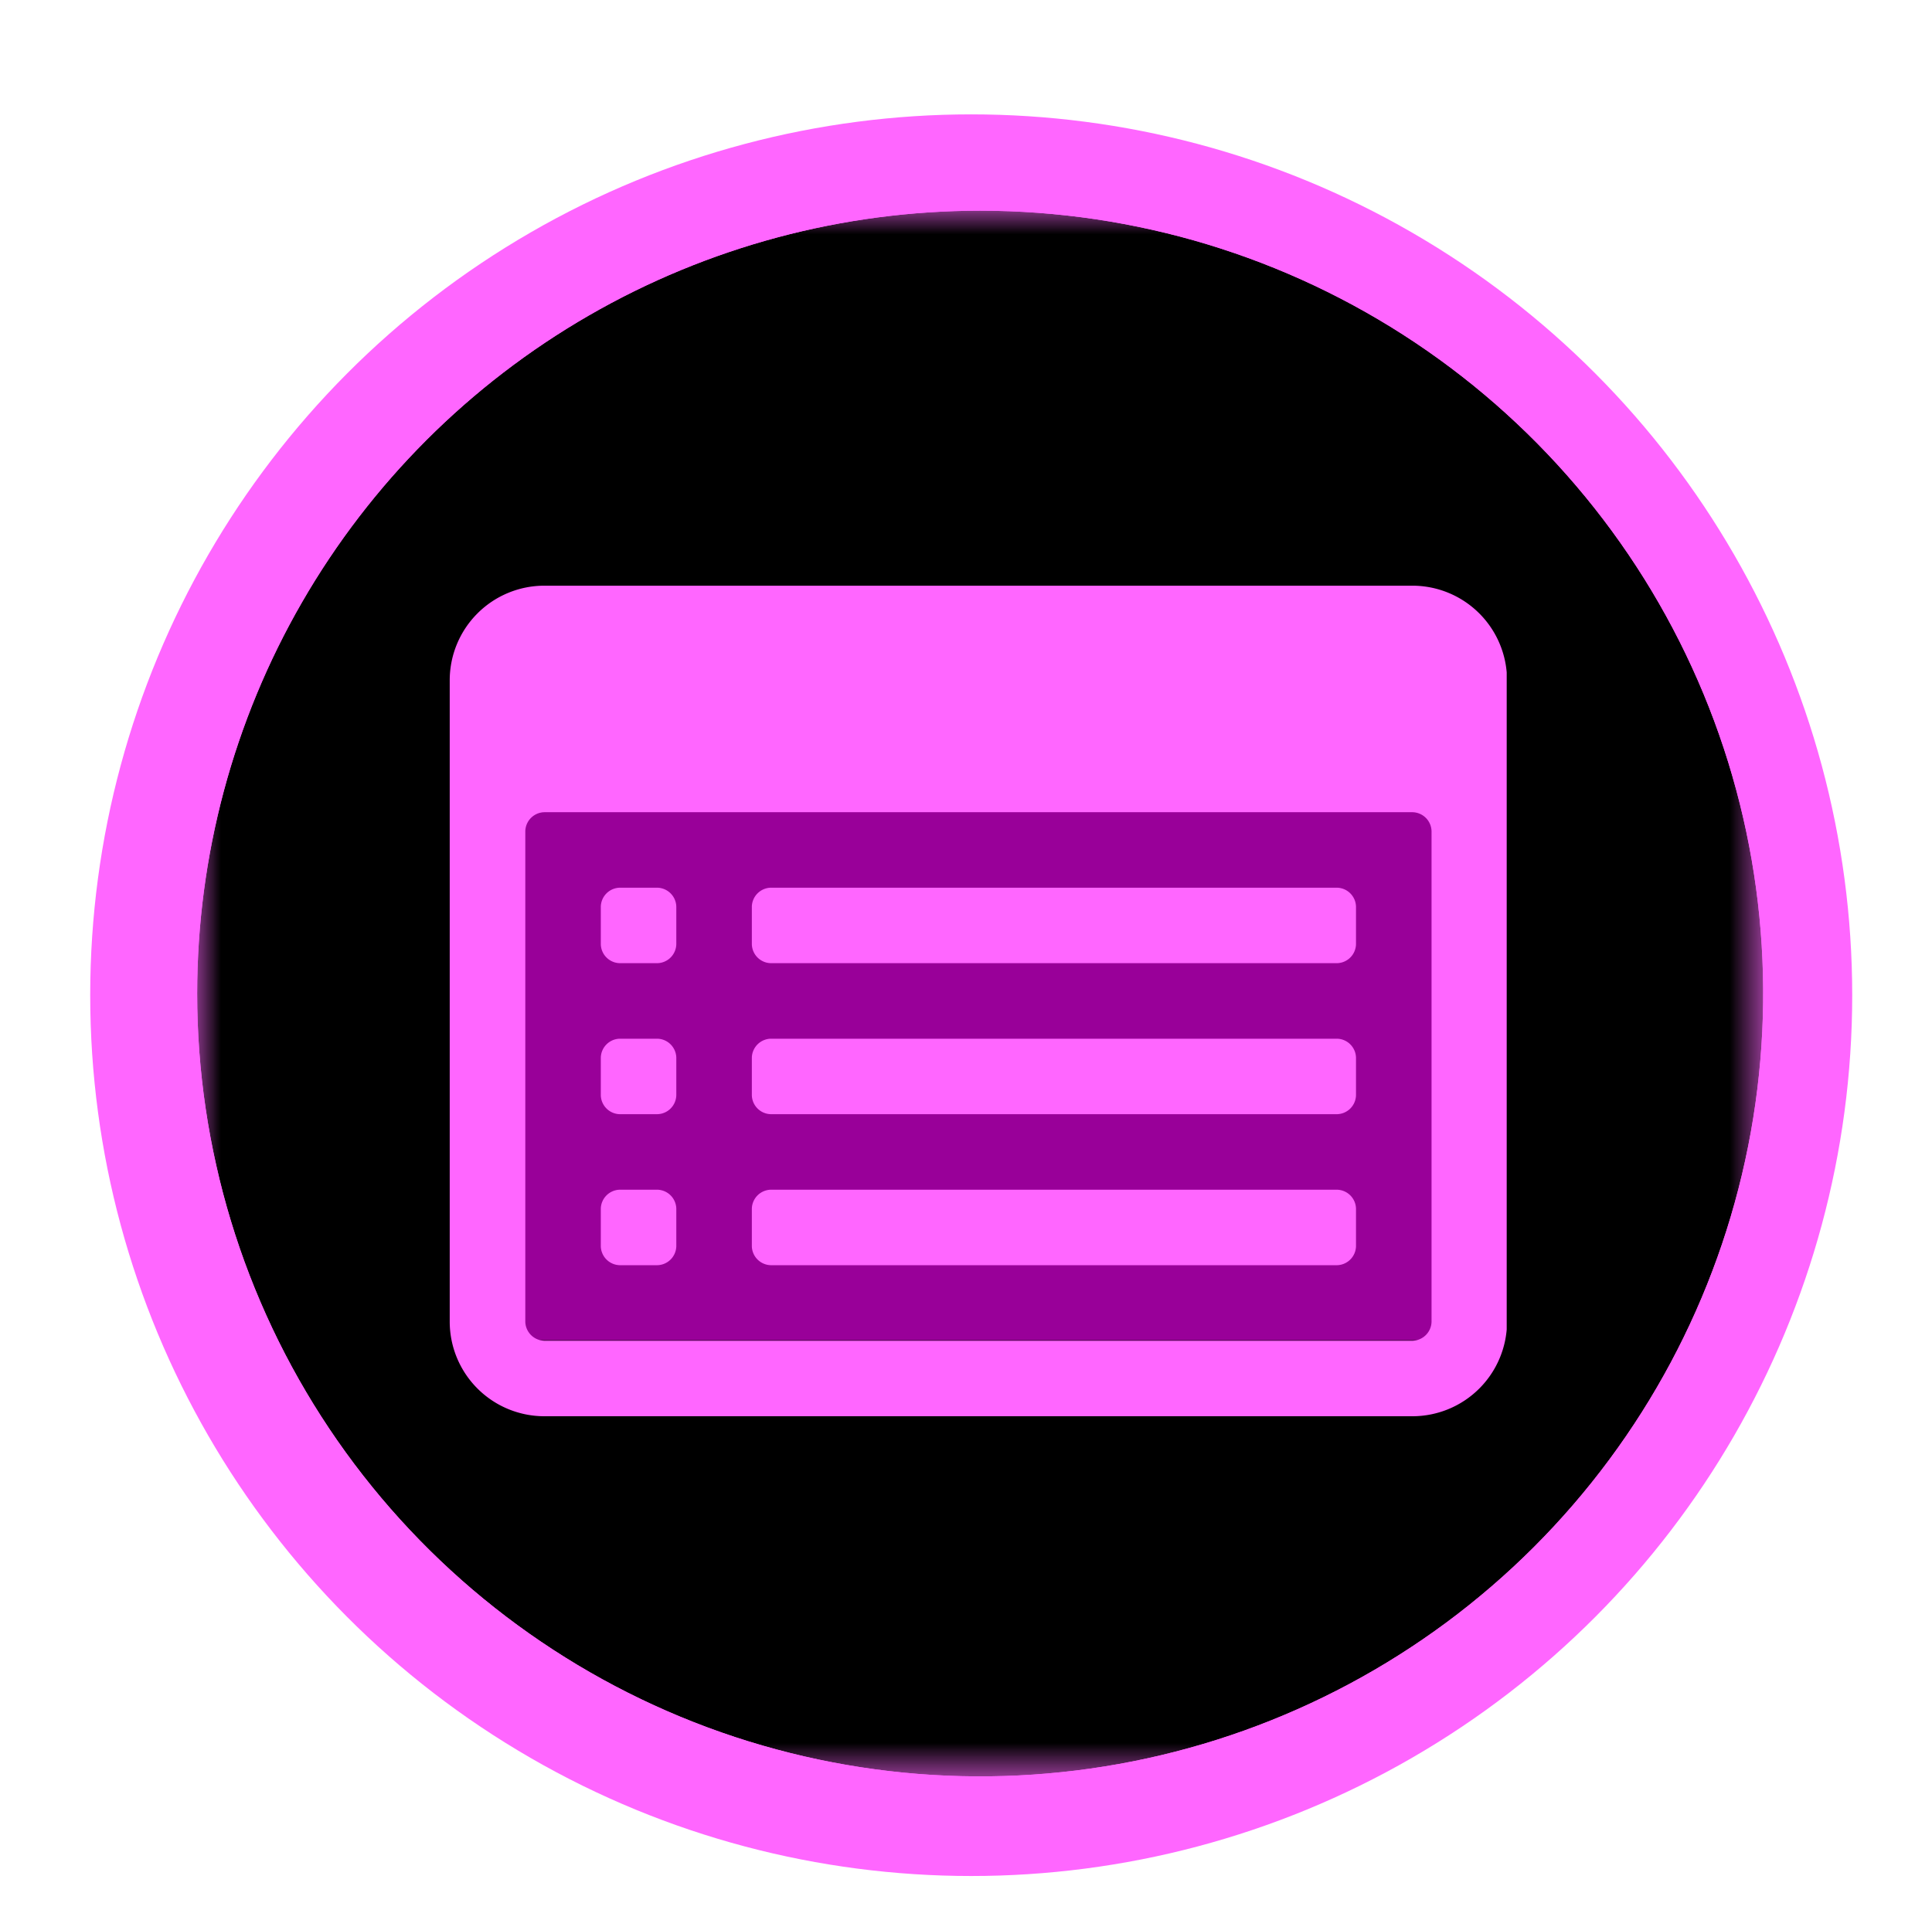 <svg xmlns="http://www.w3.org/2000/svg" xmlns:xlink="http://www.w3.org/1999/xlink" viewBox="0 0 40.971 40.726"><defs><radialGradient id="radial-gradient" cx="-3820.92" cy="-574.062" r="1" gradientTransform="matrix(16.605, 0, 0, -16.605, 63468.191, -9511.374)" gradientUnits="userSpaceOnUse"><stop offset="0" stop-color="#fff"/><stop offset="1"/></radialGradient><clipPath id="clip-path"><rect x="3.617" y="4.137" width="34.255" height="34.255" style="fill:none"/></clipPath><clipPath id="clip-path-3"><path d="M4.181,21.075a16.605,16.605,0,1,0,16.605-16.606,16.606,16.606,0,0,0-16.605,16.606" style="fill:none"/></clipPath><mask id="mask" x="4.181" y="4.469" width="33.211" height="33.211" maskUnits="userSpaceOnUse"><rect x="4.181" y="4.469" width="33.211" height="33.211" style="fill:url(#radial-gradient)"/></mask><radialGradient id="radial-gradient-2" cx="-3820.92" cy="-574.062" r="1" gradientTransform="matrix(16.605, 0, 0, -16.605, 63468.184, -9511.373)" gradientUnits="userSpaceOnUse"><stop offset="0"/><stop offset="1"/></radialGradient><clipPath id="clip-path-4"><rect x="9.536" y="12.101" width="22.416" height="18.327" style="fill:none"/></clipPath></defs><title>Container Node Active</title><g id="Layer_11" data-name="Layer 11"><circle cx="20.596" cy="21.109" r="18.683" style="fill:#f6f"/><g id="model_node_icon" data-name="model node icon"><g style="clip-path:url(#clip-path)"><g style="clip-path:url(#clip-path)"><g style="clip-path:url(#clip-path-3)"><g style="mask:url(#mask)"><rect x="4.181" y="4.469" width="33.211" height="33.211" style="fill:url(#radial-gradient-2)"/></g></g><g style="clip-path:url(#clip-path-4)"><rect x="10.257" y="14.097" width="20.712" height="14.332" style="fill:#909"/></g><g style="clip-path:url(#clip-path-4)"><path d="M31.959,28.038a2.008,2.008,0,0,1-2.002,2.002h-18.418a2.008,2.008,0,0,1-2.002-2.002V14.425a2.008,2.008,0,0,1,2.002-2.002h18.418a2.008,2.008,0,0,1,2.002,2.002ZM30.358,17.628a.412.412,0,0,0-.4-.4h-18.418a.412.412,0,0,0-.4.4V28.038a.412.412,0,0,0,.4.4h18.418a.412.412,0,0,0,.4-.4ZM14.342,20.03a.412.412,0,0,1-.4.4h-.801a.412.412,0,0,1-.4-.4v-.801a.412.412,0,0,1,.4-.4h.801a.412.412,0,0,1,.4.4Zm0,3.203a.412.412,0,0,1-.4.4h-.801a.412.412,0,0,1-.4-.4v-.801a.412.412,0,0,1,.4-.4h.801a.412.412,0,0,1,.4.4Zm0,3.203a.412.412,0,0,1-.4.4h-.801a.412.412,0,0,1-.4-.4v-.801a.412.412,0,0,1,.4-.4h.801a.412.412,0,0,1,.4.4ZM28.756,20.03a.412.412,0,0,1-.4.4H16.344a.412.412,0,0,1-.4-.4v-.801a.412.412,0,0,1,.4-.4H28.356a.412.412,0,0,1,.4.4Zm0,3.203a.412.412,0,0,1-.4.4H16.344a.412.412,0,0,1-.4-.4v-.801a.412.412,0,0,1,.4-.4H28.356a.412.412,0,0,1,.4.4Zm0,3.203a.412.412,0,0,1-.4.4H16.344a.412.412,0,0,1-.4-.4v-.801a.412.412,0,0,1,.4-.4H28.356a.412.412,0,0,1,.4.4Z" style="fill:#f6f"/></g></g></g></g></g></svg>